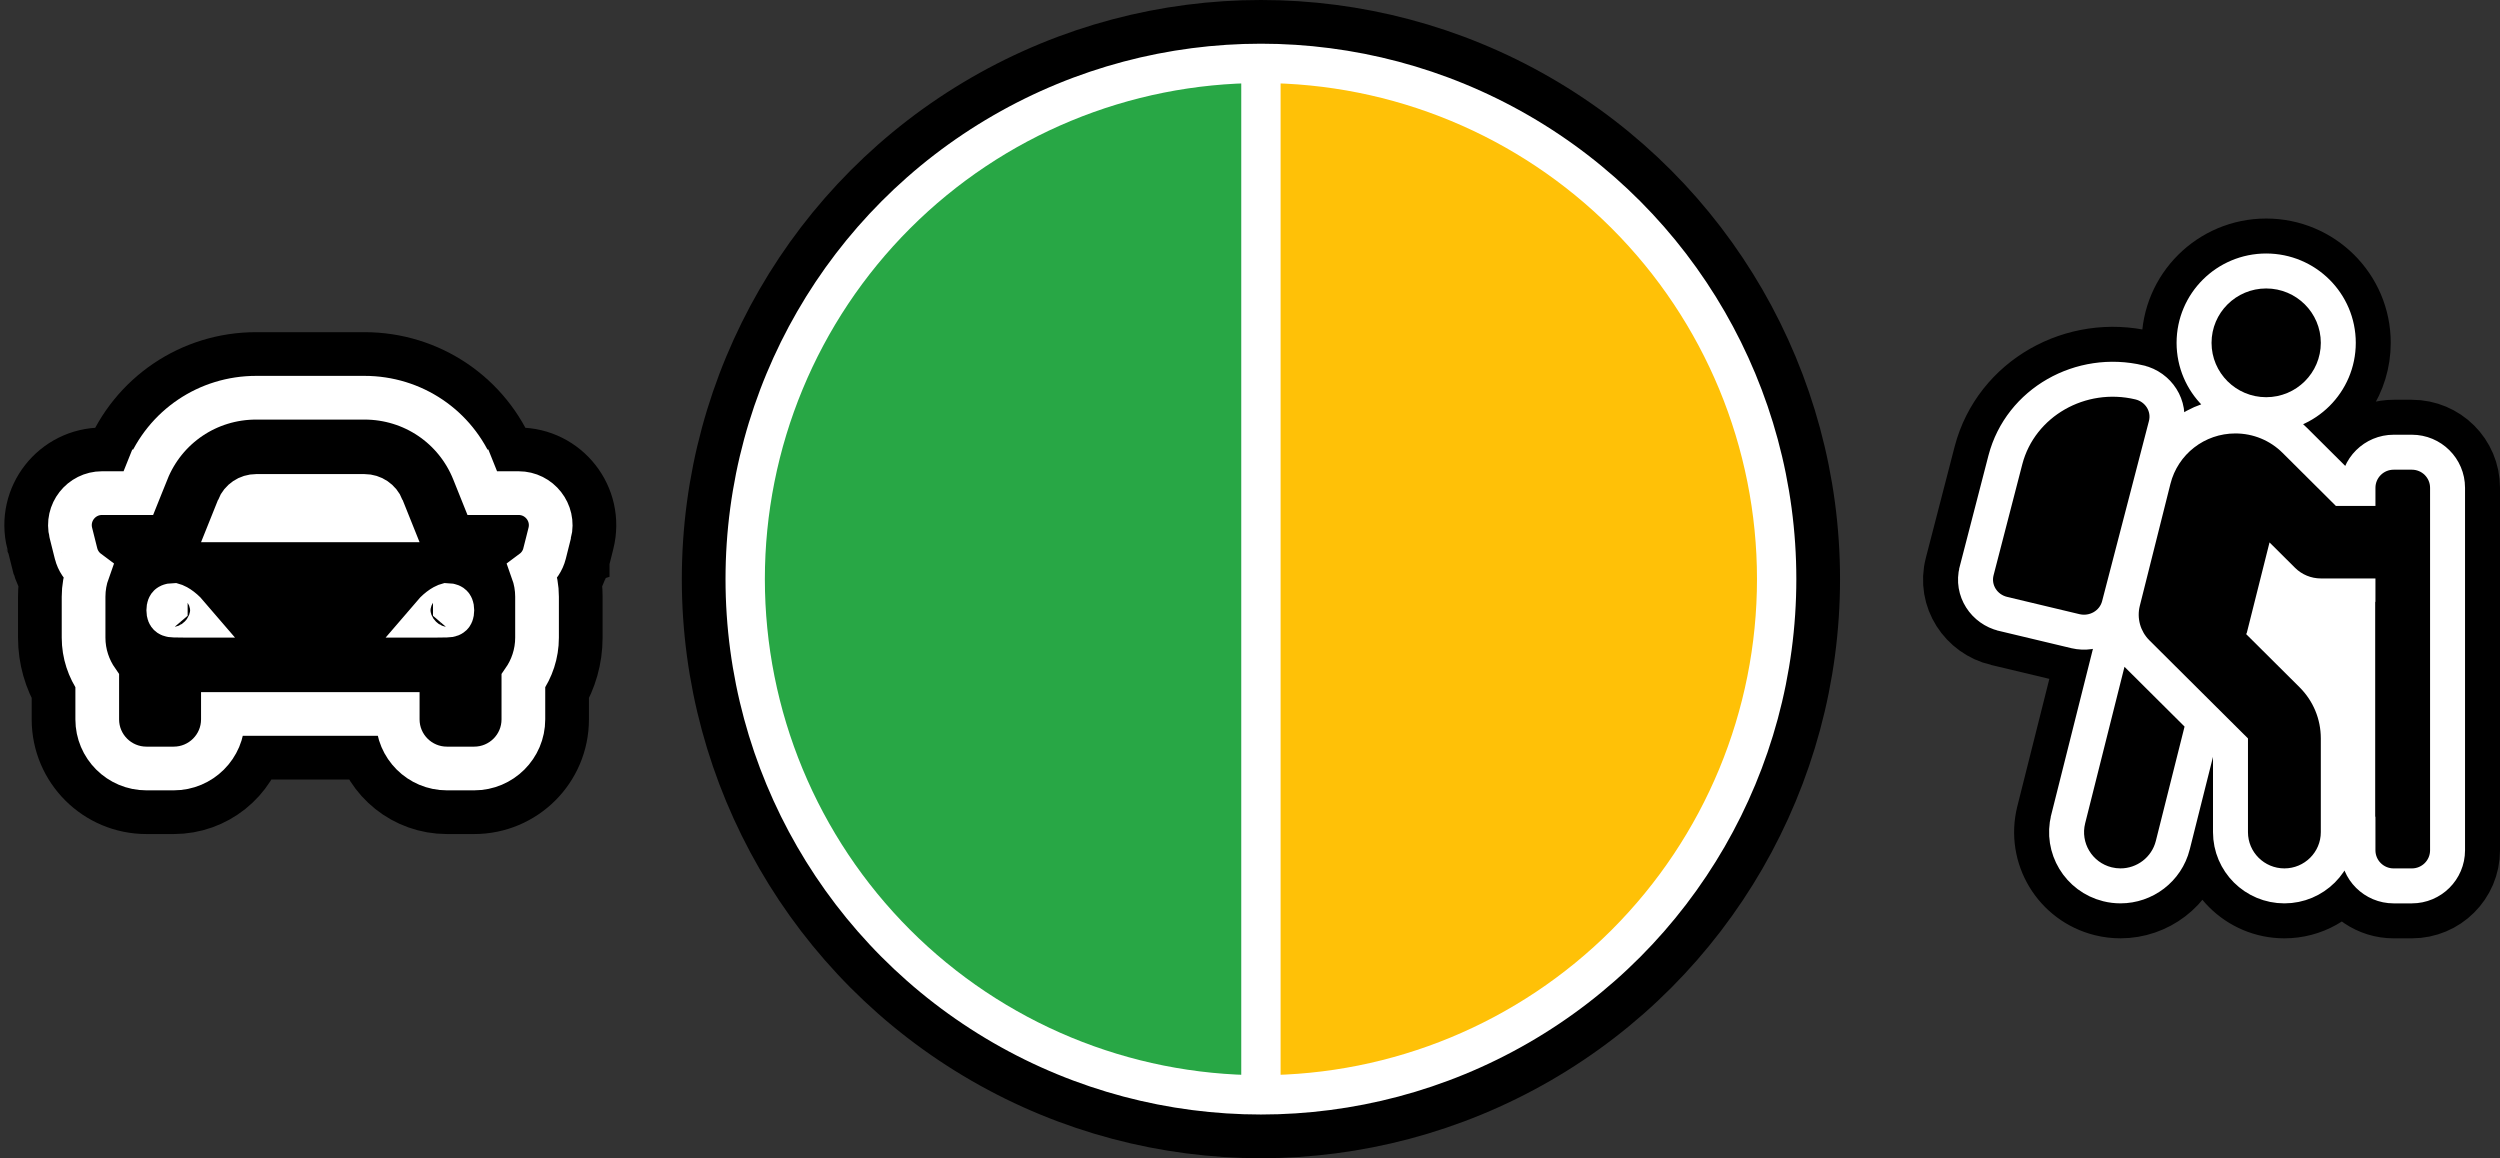 <svg width="572" height="265" viewBox="0 0 572 265" fill="none" xmlns="http://www.w3.org/2000/svg">
<rect x="0" y="0" width="572" height="265" fill="#333333" stroke="none"/>
<path d="M28.272 107.825H23.345C15.349 107.825 9.409 115.337 11.371 123.161C11.372 123.162 11.372 123.164 11.372 123.165C11.373 123.167 11.373 123.169 11.374 123.171L12.541 127.83C12.542 127.832 12.542 127.834 12.543 127.835C12.543 127.836 12.543 127.837 12.543 127.838C12.941 129.428 13.637 130.878 14.561 132.137C14.275 133.553 14.124 135.022 14.124 136.533V145.887C14.124 150.091 15.305 153.954 17.249 157.231V164.594C17.249 173.582 24.547 180.83 33.499 180.83H39.749C47.41 180.83 53.86 175.522 55.561 168.358H86.438C88.139 175.522 94.588 180.83 102.249 180.83H108.499C117.452 180.83 124.749 173.582 124.749 164.594V157.232C126.695 153.954 127.874 150.091 127.874 145.887V136.533C127.874 135.023 127.723 133.554 127.439 132.139C128.363 130.88 129.059 129.429 129.457 127.838C129.458 127.837 129.458 127.835 129.459 127.834C129.459 127.832 129.459 127.831 129.46 127.83L130.629 123.161L130.63 123.158C132.586 115.341 126.655 107.825 118.654 107.825H113.725L112.993 105.999C112.993 105.999 112.992 105.998 112.992 105.998C108.127 93.859 96.474 86 83.402 86H58.597C45.526 86 33.871 93.86 29.005 105.997L29.005 105.998L28.272 107.825ZM41.961 136.974C42.003 136.94 42.045 136.907 42.087 136.875C42.148 136.93 42.209 136.987 42.27 137.048C43.312 138.085 43.499 139.207 43.499 139.631C43.499 140.055 43.312 141.178 42.27 142.215C42.061 142.423 41.849 142.596 41.641 142.739C40.817 143.308 40.054 143.415 39.749 143.415C39.533 143.415 39.336 143.404 39.159 143.386C39.138 143.194 39.124 142.978 39.124 142.739C39.124 141.969 39.268 140.95 39.749 139.857C39.778 139.792 39.808 139.726 39.839 139.661C39.844 139.651 39.848 139.641 39.853 139.631C40.41 138.469 41.19 137.586 41.961 136.974ZM37.947 143.093C37.947 143.093 37.949 143.094 37.953 143.097C37.949 143.094 37.947 143.093 37.947 143.093ZM39.459 144.59C39.461 144.594 39.462 144.596 39.462 144.596C39.462 144.596 39.461 144.594 39.459 144.59ZM44.174 135.832C44.251 135.815 44.267 135.817 44.208 135.827C44.198 135.828 44.187 135.83 44.174 135.832ZM97.791 135.827C97.731 135.817 97.748 135.815 97.825 135.832C97.811 135.83 97.8 135.828 97.791 135.827ZM99.912 136.875C99.954 136.907 99.996 136.94 100.038 136.974C100.808 137.586 101.589 138.469 102.146 139.631C102.15 139.641 102.155 139.651 102.16 139.661C102.191 139.726 102.221 139.792 102.249 139.857C102.731 140.95 102.874 141.969 102.874 142.739C102.874 142.978 102.861 143.194 102.84 143.386C102.663 143.404 102.466 143.415 102.249 143.415C101.945 143.415 101.181 143.308 100.358 142.739C100.15 142.596 99.938 142.423 99.729 142.215C98.687 141.178 98.499 140.055 98.499 139.631C98.499 139.207 98.687 138.085 99.729 137.048C99.79 136.987 99.851 136.93 99.912 136.875Z" fill="black" stroke="black" stroke-width="20"/>
<path d="M33.646 107.858L33.645 107.858L31.654 112.825H23.345C18.584 112.825 15.055 117.296 16.221 121.946C16.222 121.947 16.222 121.947 16.222 121.948C16.222 121.949 16.222 121.95 16.223 121.951L17.392 126.619C17.392 126.62 17.393 126.621 17.393 126.621C17.393 126.622 17.393 126.622 17.393 126.623C17.817 128.315 18.808 129.743 20.131 130.727C19.482 132.534 19.124 134.486 19.124 136.533V145.887C19.124 149.604 20.317 152.992 22.249 155.768V164.594C22.249 170.81 27.297 175.83 33.499 175.83H39.749C45.951 175.83 50.999 170.81 50.999 164.594V163.358H90.999V164.594C90.999 170.81 96.047 175.83 102.249 175.83H108.499C114.701 175.83 119.749 170.81 119.749 164.594V155.769C121.682 152.993 122.874 149.605 122.874 145.887V136.533C122.874 134.486 122.516 132.535 121.868 130.728C123.192 129.744 124.184 128.316 124.607 126.623C124.608 126.622 124.608 126.62 124.608 126.619L125.779 121.946L125.78 121.945C126.942 117.298 123.417 112.825 118.654 112.825H110.343L108.352 107.859C108.351 107.859 108.351 107.858 108.351 107.858C104.249 97.622 94.437 91 83.402 91H58.597C47.563 91 37.75 97.622 33.646 107.858ZM54.533 116.212C54.533 116.212 54.533 116.212 54.533 116.211C55.194 114.562 56.801 113.472 58.597 113.472H83.402C85.198 113.472 86.804 114.562 87.466 116.211C87.466 116.212 87.466 116.212 87.466 116.212L88.608 119.061H53.39L54.533 116.212ZM39.749 140.848C39.002 140.848 38.772 140.621 38.744 140.593L38.744 140.593C38.717 140.566 38.499 140.35 38.499 139.631C38.499 138.913 38.717 138.696 38.744 138.67L38.744 138.67C38.771 138.642 38.986 138.431 39.671 138.416C39.717 138.429 39.951 138.488 40.378 138.724C40.966 139.049 41.655 139.566 42.317 140.224C42.538 140.443 42.743 140.666 42.93 140.886C42.886 140.886 42.841 140.887 42.796 140.887C42.323 140.887 41.841 140.878 41.324 140.868L41.26 140.867C40.778 140.858 40.253 140.848 39.749 140.848ZM102.249 140.848C101.746 140.848 101.221 140.858 100.738 140.867L100.675 140.868C100.158 140.878 99.676 140.887 99.203 140.887C99.157 140.887 99.113 140.886 99.069 140.886C99.256 140.666 99.461 140.443 99.682 140.224C100.343 139.566 101.033 139.049 101.621 138.724C102.048 138.488 102.281 138.429 102.328 138.416C103.012 138.431 103.227 138.642 103.255 138.67L103.255 138.67C103.282 138.696 103.499 138.913 103.499 139.631C103.499 140.35 103.282 140.566 103.255 140.593L103.255 140.593C103.226 140.621 102.996 140.848 102.249 140.848Z" fill="black" stroke="white" stroke-width="10"/>
<circle cx="288.5" cy="132.5" r="127.5" fill="white" stroke="black" stroke-width="10"/>
<path d="M288.5 246C258.398 246 229.529 234.042 208.243 212.757C186.958 191.471 175 162.602 175 132.5C175 102.398 186.958 73.529 208.243 52.243C229.529 30.958 258.398 19 288.5 19L288.5 132.5L288.5 246Z" fill="#28A745"/>
<path d="M288.5 19C318.602 19 347.471 30.958 368.757 52.243C390.042 73.529 402 102.398 402 132.5C402 162.602 390.042 191.471 368.757 212.757C347.471 234.042 318.602 246 288.5 246L288.5 132.5L288.5 19Z" fill="#FFC107"/>
<rect x="284" y="13" width="9" height="237" fill="white"/>
<path d="M469.322 186.438L469.323 186.433L478.323 150.612L478.862 148.467C477.248 148.736 475.571 148.694 473.934 148.304L473.927 148.303L457.374 144.35L457.372 144.35C451.039 142.835 446.61 136.437 448.385 129.618C448.386 129.614 448.387 129.61 448.388 129.607L454.964 104.194L454.967 104.183L454.97 104.172C459.004 88.766 475.067 79.935 490.431 83.6L490.435 83.602C495.489 84.81 499.33 89.129 499.773 94.29C500.997 93.584 502.289 92.988 503.633 92.511C500.146 88.852 498.002 83.903 498.002 78.44C498.002 67.114 507.216 58 518.502 58C529.787 58 539.002 67.114 539.002 78.44C539.002 86.743 534.049 93.858 526.957 97.064C527.283 97.354 527.602 97.654 527.913 97.965C527.915 97.966 527.917 97.968 527.918 97.97L536.584 106.594C538.502 102.377 542.762 99.466 547.669 99.466H551.836C558.515 99.466 564.003 104.862 564 111.612C564 111.615 564 111.618 564 111.621M469.322 186.438L543.5 194.546C543.5 196.837 545.364 198.692 547.666 198.692H551.833C554.135 198.692 556 196.837 556 194.546V111.612L564 111.621M469.322 186.438C467.126 195.197 472.476 204.026 481.203 206.202C482.571 206.545 483.907 206.687 485.176 206.687C492.464 206.687 499.137 201.787 501.011 194.366L501.013 194.357L506.335 173.169V190.397C506.335 199.431 513.685 206.69 522.669 206.69C528.424 206.69 533.509 203.71 536.42 199.193M469.322 186.438L536.42 199.193M564 111.621L564 194.546C564 201.292 558.517 206.692 551.833 206.692H547.666C542.617 206.692 538.253 203.61 536.42 199.193M564 111.621L536.42 199.193M535.5 140.347V156.313C534.466 154.598 533.215 152.999 531.762 151.554L522.849 142.684L523.849 138.701C526.056 139.774 528.499 140.347 530.999 140.347H535.5Z" fill="black" stroke="black" stroke-width="16"/>
<path d="M492.716 109.736L492.716 109.735C494.874 101.15 502.589 95.172 511.447 95.172C516.589 95.172 521.452 97.172 525.094 100.802L536.104 111.759H539.502V111.612C539.502 107.094 543.176 103.466 547.669 103.466H551.836C556.326 103.466 560.003 107.091 560 111.612C560 111.614 560 111.615 560 111.617M492.716 109.736L543.5 194.546C543.5 196.837 545.364 198.692 547.666 198.692H551.833C554.135 198.692 556 196.837 556 194.546V111.612L560 111.617M492.716 109.736L485.705 137.653L485.705 137.653C485.187 139.716 485.215 141.877 485.785 143.925C486.356 145.973 487.448 147.838 488.955 149.338L488.956 149.338L510.335 170.614V190.397C510.335 197.203 515.876 202.69 522.669 202.69C529.461 202.69 535.002 197.203 535.002 190.397V168.951C535.002 163.454 532.841 158.27 528.941 154.389L518.415 143.915L521.433 131.902L522.287 132.752C524.599 135.053 527.733 136.347 530.999 136.347H539.5M492.716 109.736L539.5 136.347M560 111.617L560 194.546C560 199.064 556.326 202.692 551.833 202.692H547.666C543.174 202.692 539.5 199.064 539.5 194.546V136.347M560 111.617L539.5 136.347M473.202 187.408L473.202 187.41C471.547 194.014 475.579 200.679 482.174 202.321C483.198 202.579 484.205 202.687 485.176 202.687C490.686 202.687 495.72 198.98 497.132 193.387L497.133 193.382L503.706 167.215L504.26 165.009L502.648 163.405L488.903 149.727L483.917 144.764L482.202 151.587L473.202 187.408ZM484.829 138.568L484.831 138.563L495.548 97.333C495.549 97.332 495.549 97.331 495.549 97.33C496.724 92.829 493.815 88.523 489.504 87.492L489.502 87.491C476.107 84.295 462.285 92.027 458.839 105.185L458.836 105.196L452.258 130.618C452.258 130.62 452.257 130.622 452.257 130.623C451.084 135.124 453.992 139.429 458.302 140.459L458.303 140.46L474.856 144.412L474.86 144.413C479.114 145.424 483.671 143.001 484.829 138.568ZM518.502 94.879C527.596 94.879 535.002 87.537 535.002 78.44C535.002 69.342 527.596 62 518.502 62C509.407 62 502.002 69.342 502.002 78.44C502.002 87.537 509.407 94.879 518.502 94.879Z" fill="white" stroke="white" stroke-width="8"/>
<path d="M477.082 188.383C475.967 192.83 478.681 197.332 483.144 198.441C483.824 198.612 484.504 198.687 485.176 198.687C488.907 198.687 492.303 196.173 493.254 192.408L499.827 166.24L486.082 152.562L477.082 188.383ZM480.959 137.557L491.678 96.322C492.249 94.139 490.861 91.929 488.574 91.382C477.147 88.656 465.566 95.288 462.709 106.198L456.128 131.63C455.558 133.812 456.946 136.022 459.232 136.569L475.785 140.521C478.074 141.066 480.389 139.739 480.959 137.557ZM551.836 107.466H547.669C545.367 107.466 543.502 109.321 543.502 111.612V115.759H534.453L522.27 103.635C519.382 100.756 515.536 99.172 511.447 99.172C504.41 99.172 498.303 103.915 496.595 110.71L489.585 138.627C489.236 140.016 489.255 141.472 489.639 142.852C490.023 144.232 490.76 145.49 491.777 146.503L514.335 168.951V190.397C514.335 194.976 518.067 198.69 522.669 198.69C527.27 198.69 531.002 194.976 531.002 190.397V168.951C531.002 164.522 529.268 160.357 526.119 157.224L513.926 145.09C513.965 144.961 514.054 144.86 514.088 144.725L519.267 124.104L525.109 129.917C526.671 131.471 528.791 132.347 530.999 132.347H543.5V194.546C543.5 196.837 545.364 198.692 547.666 198.692H551.833C554.135 198.692 556 196.837 556 194.546V111.612C556.003 109.321 554.138 107.466 551.836 107.466ZM518.502 90.879C525.406 90.879 531.002 85.31 531.002 78.44C531.002 71.569 525.406 66 518.502 66C511.598 66 506.002 71.569 506.002 78.44C506.002 85.31 511.598 90.879 518.502 90.879Z" fill="black"/>
</svg>
